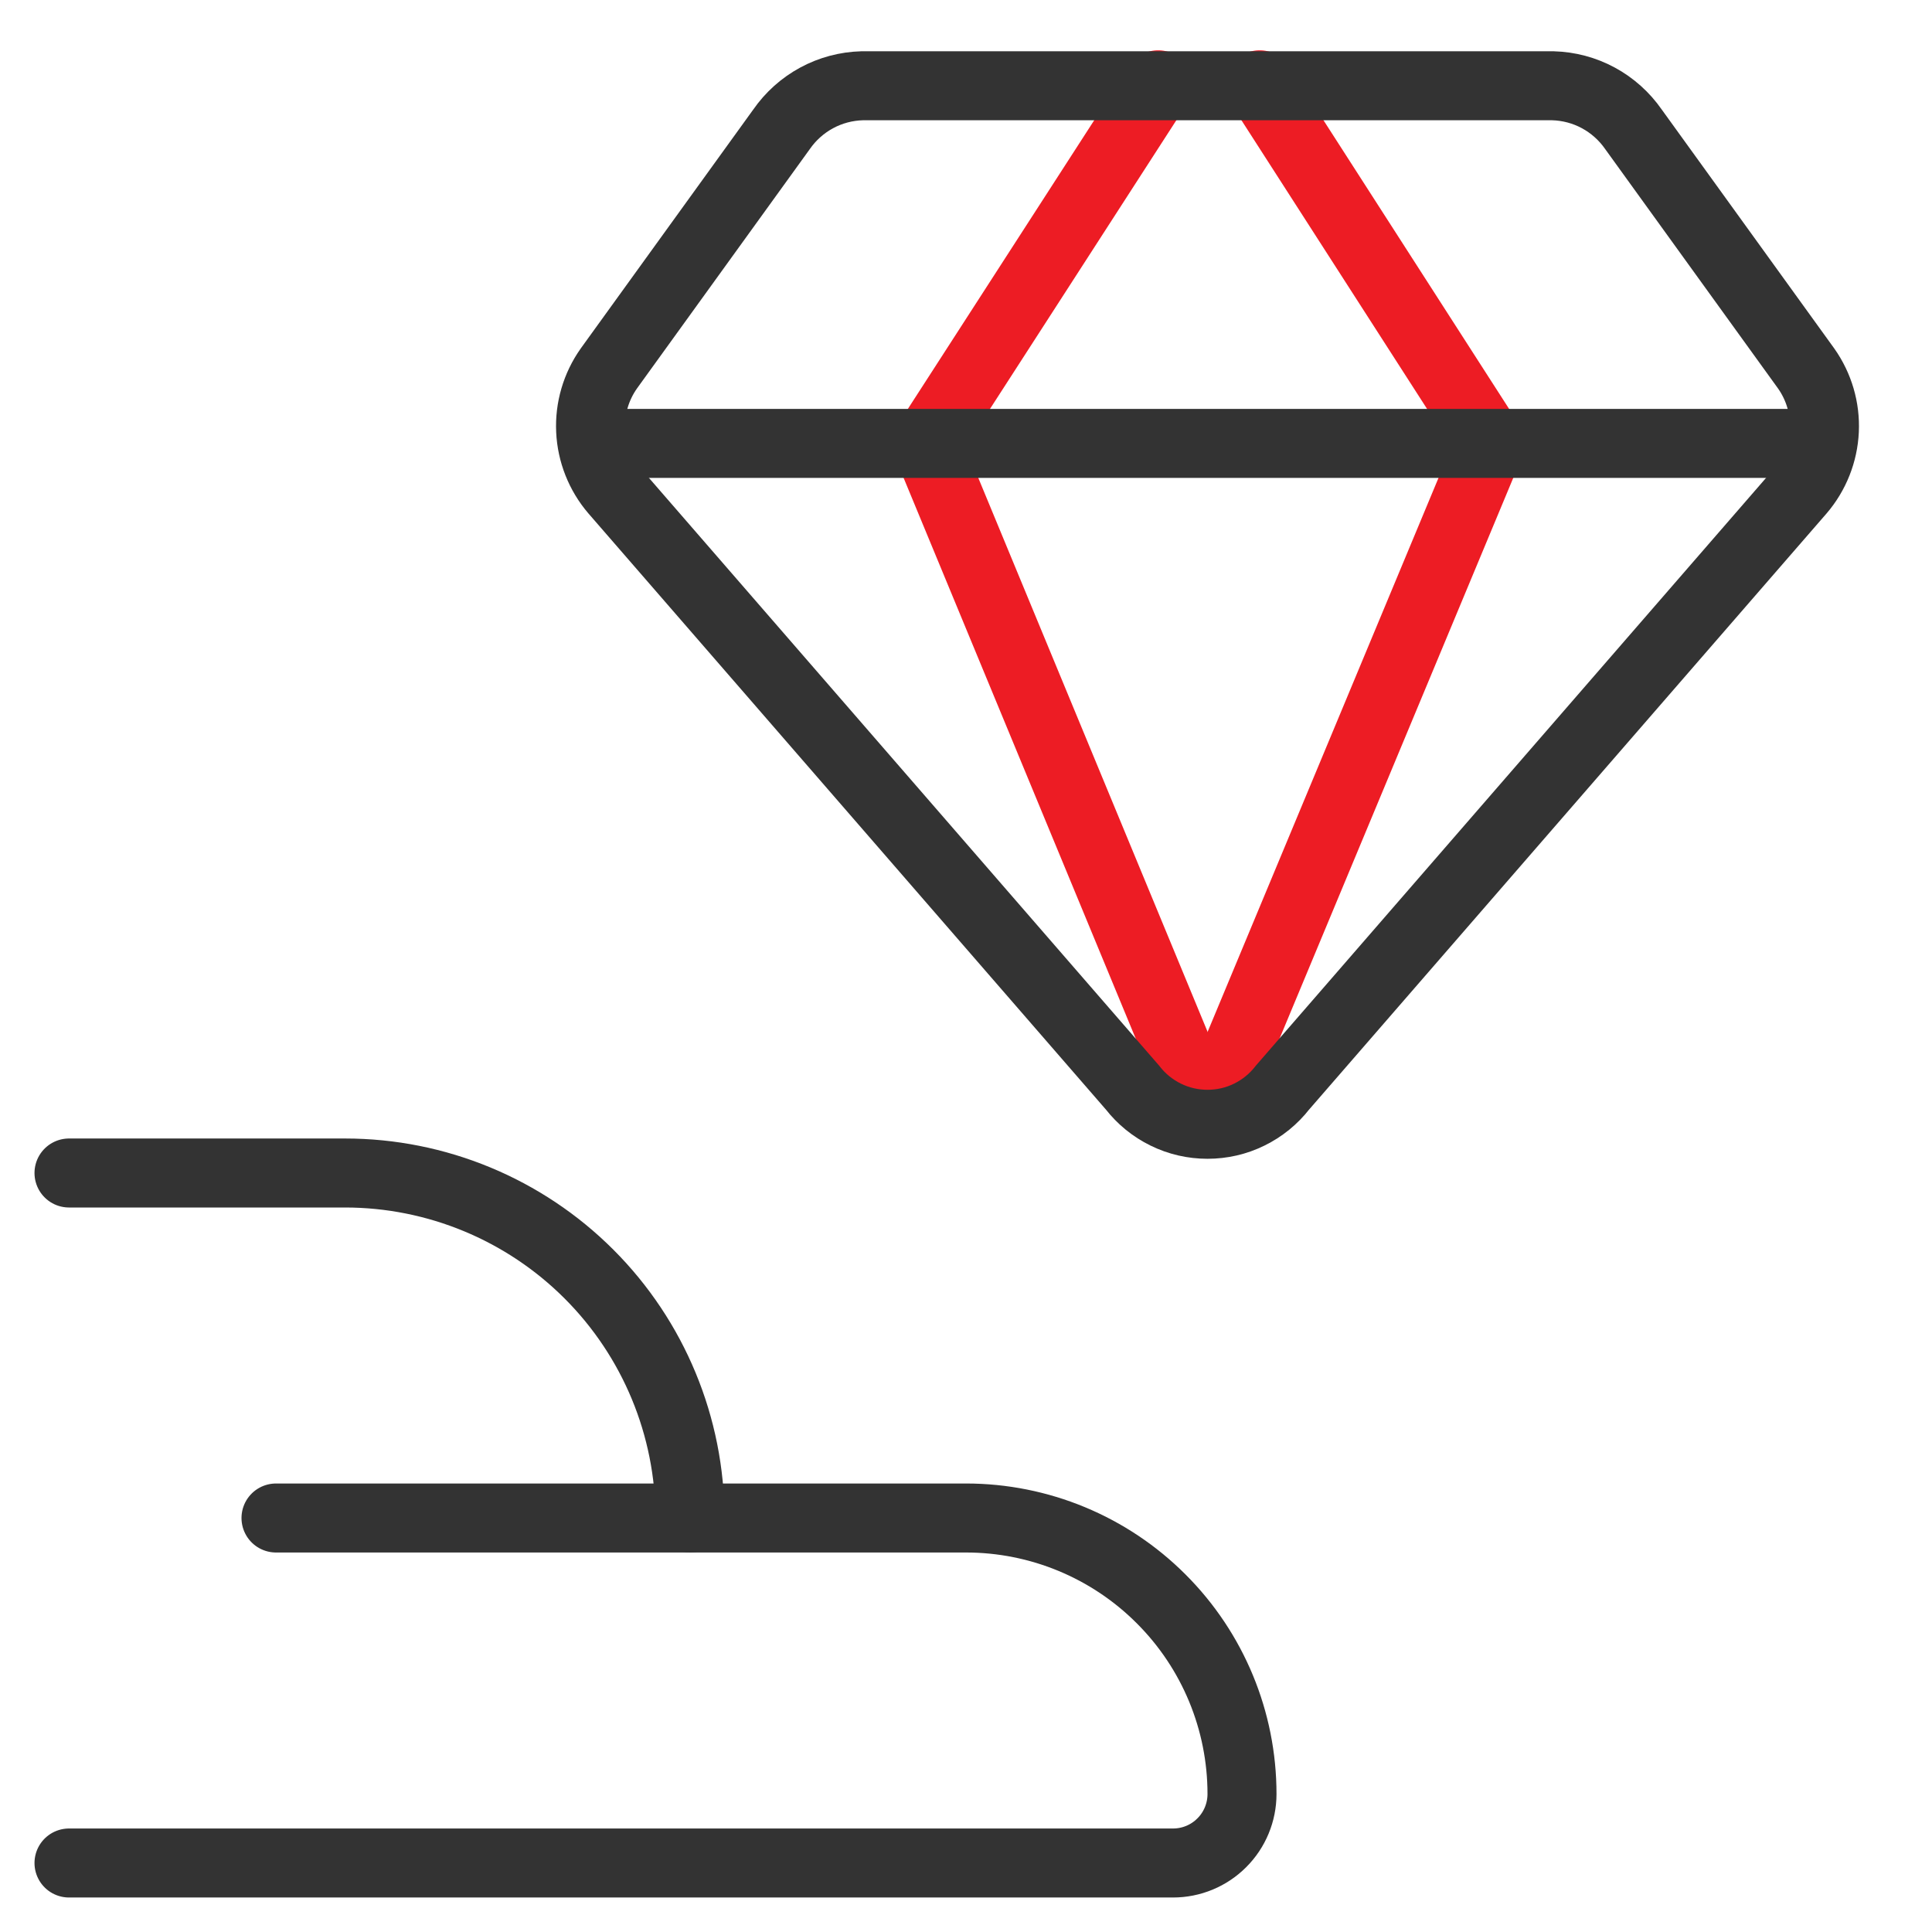 <svg width="28" height="28" viewBox="0 0 28 28" fill="none" xmlns="http://www.w3.org/2000/svg">
<g clip-path="url(#clip0_8_424)">
<path d="M1 17H5C6.326 17 7.598 17.527 8.536 18.465C9.473 19.402 10 20.674 10 22" stroke="#333333" stroke-linecap="round" stroke-linejoin="round"/>
<path d="M4 22H14C15.061 22 16.078 22.421 16.828 23.172C17.579 23.922 18 24.939 18 26C18 26.265 17.895 26.52 17.707 26.707C17.52 26.895 17.265 27 17 27H1" stroke="#333333" stroke-linecap="round" stroke-linejoin="round"/>
<path d="M16.785 1.229L13.43 6.426L17.5 16.258" stroke="#ED1C24" stroke-linecap="round" stroke-linejoin="round"/>
<path d="M18.256 1.229L21.598 6.426L17.5 16.258" stroke="#ED1C24" stroke-linecap="round" stroke-linejoin="round"/>
<path d="M8.59 6.426H26.41" stroke="#333333" stroke-linecap="round" stroke-linejoin="round"/>
<path d="M22.505 1.243H12.495C12.264 1.249 12.038 1.309 11.835 1.419C11.632 1.529 11.458 1.685 11.326 1.875L8.824 5.34C8.638 5.603 8.545 5.92 8.56 6.241C8.575 6.562 8.697 6.87 8.906 7.114L16.414 15.763C16.542 15.928 16.707 16.062 16.895 16.154C17.084 16.247 17.29 16.294 17.5 16.294C17.71 16.294 17.917 16.247 18.105 16.154C18.293 16.062 18.458 15.928 18.586 15.763L26.094 7.114C26.303 6.87 26.425 6.562 26.44 6.241C26.455 5.92 26.362 5.603 26.176 5.34L23.674 1.875C23.542 1.685 23.368 1.529 23.165 1.419C22.962 1.309 22.736 1.249 22.505 1.243V1.243Z" stroke="#333333" stroke-linecap="round" stroke-linejoin="round"/>
</g>
<defs>
<clipPath id="clip0_8_424">
<rect width="28" height="28" fill="white"/>
</clipPath>
</defs>
</svg>
